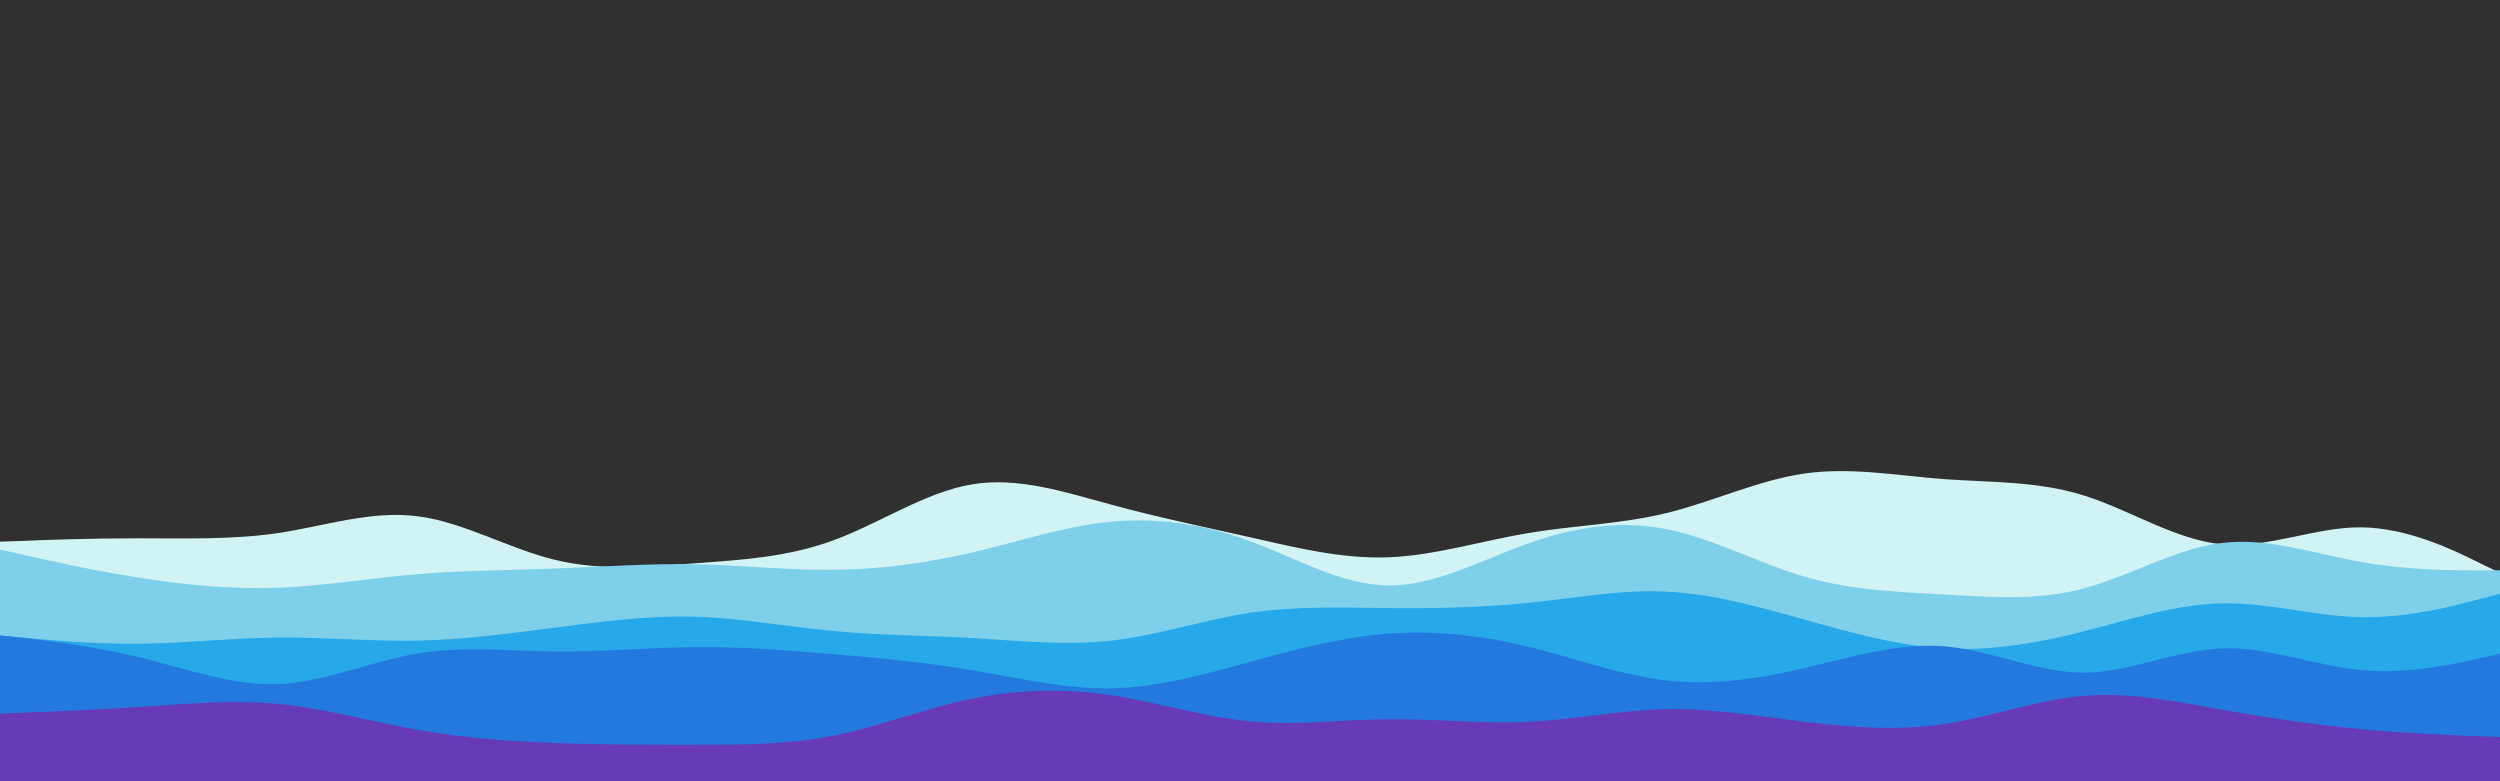 <svg id="visual" viewBox="0 0 960 300" width="960" height="300" xmlns="http://www.w3.org/2000/svg" xmlns:xlink="http://www.w3.org/1999/xlink" version="1.1"><rect x="0" y="0" width="960" height="300" fill="#303030"></rect><path d="M0 208L8.8 207.7C17.7 207.3 35.3 206.7 53.2 206.7C71 206.7 89 207.3 106.8 204.7C124.7 202 142.3 196 160 198.2C177.7 200.3 195.3 210.7 213.2 215C231 219.3 249 217.7 266.8 216.3C284.7 215 302.3 214 320 207.5C337.7 201 355.3 189 373.2 186C391 183 409 189 426.8 193.8C444.7 198.7 462.3 202.3 480 206.3C497.7 210.3 515.3 214.7 533.2 214C551 213.3 569 207.7 586.8 204.7C604.7 201.7 622.3 201.3 640 197C657.7 192.7 675.3 184.3 693.2 181.8C711 179.3 729 182.7 746.8 184C764.7 185.3 782.3 184.7 800 190.2C817.7 195.7 835.3 207.3 853.2 209C871 210.7 889 202.3 906.8 202.5C924.7 202.7 942.3 211.3 951.2 215.7L960 220L960 301L951.2 301C942.3 301 924.7 301 906.8 301C889 301 871 301 853.2 301C835.3 301 817.7 301 800 301C782.3 301 764.7 301 746.8 301C729 301 711 301 693.2 301C675.3 301 657.7 301 640 301C622.3 301 604.7 301 586.8 301C569 301 551 301 533.2 301C515.3 301 497.7 301 480 301C462.3 301 444.7 301 426.8 301C409 301 391 301 373.2 301C355.3 301 337.7 301 320 301C302.3 301 284.7 301 266.8 301C249 301 231 301 213.2 301C195.3 301 177.7 301 160 301C142.3 301 124.7 301 106.8 301C89 301 71 301 53.2 301C35.3 301 17.7 301 8.8 301L0 301Z" fill="#d1f3f4"></path><path d="M0 211L8.8 213C17.7 215 35.3 219 53.2 221.8C71 224.7 89 226.3 106.8 225.7C124.7 225 142.3 222 160 220.5C177.7 219 195.3 219 213.2 218.3C231 217.7 249 216.3 266.8 216.7C284.7 217 302.3 219 320 218.8C337.7 218.7 355.3 216.3 373.2 212.2C391 208 409 202 426.8 200.3C444.7 198.7 462.3 201.3 480 207.8C497.7 214.3 515.3 224.7 533.2 224.8C551 225 569 215 586.8 208.7C604.7 202.3 622.3 199.7 640 203.2C657.7 206.7 675.3 216.3 693.2 221.5C711 226.7 729 227.3 746.8 228.3C764.7 229.3 782.3 230.7 800 226C817.7 221.3 835.3 210.7 853.2 208.5C871 206.3 889 212.7 906.8 215.8C924.7 219 942.3 219 951.2 219L960 219L960 301L951.2 301C942.3 301 924.7 301 906.8 301C889 301 871 301 853.2 301C835.3 301 817.7 301 800 301C782.3 301 764.7 301 746.8 301C729 301 711 301 693.2 301C675.3 301 657.7 301 640 301C622.3 301 604.7 301 586.8 301C569 301 551 301 533.2 301C515.3 301 497.7 301 480 301C462.3 301 444.7 301 426.8 301C409 301 391 301 373.2 301C355.3 301 337.7 301 320 301C302.3 301 284.7 301 266.8 301C249 301 231 301 213.2 301C195.3 301 177.7 301 160 301C142.3 301 124.7 301 106.8 301C89 301 71 301 53.2 301C35.3 301 17.7 301 8.8 301L0 301Z" fill="#7ed0ea"></path><path d="M0 244L8.8 244.8C17.7 245.7 35.3 247.3 53.2 247.2C71 247 89 245 106.8 244.8C124.7 244.7 142.3 246.3 160 246C177.7 245.7 195.3 243.3 213.2 241C231 238.7 249 236.3 266.8 236.8C284.7 237.3 302.3 240.7 320 242.3C337.7 244 355.3 244 373.2 245C391 246 409 248 426.8 246C444.7 244 462.3 238 480 235.3C497.7 232.7 515.3 233.3 533.2 233.5C551 233.7 569 233.3 586.8 231.5C604.7 229.7 622.3 226.3 640 227.2C657.7 228 675.3 233 693.2 238C711 243 729 248 746.8 249C764.7 250 782.3 247 800 242.5C817.7 238 835.3 232 853.2 231.7C871 231.3 889 236.7 906.8 237C924.7 237.3 942.3 232.7 951.2 230.3L960 228L960 301L951.2 301C942.3 301 924.7 301 906.8 301C889 301 871 301 853.2 301C835.3 301 817.7 301 800 301C782.3 301 764.7 301 746.8 301C729 301 711 301 693.2 301C675.3 301 657.7 301 640 301C622.3 301 604.7 301 586.8 301C569 301 551 301 533.2 301C515.3 301 497.7 301 480 301C462.3 301 444.7 301 426.8 301C409 301 391 301 373.2 301C355.3 301 337.7 301 320 301C302.3 301 284.7 301 266.8 301C249 301 231 301 213.2 301C195.3 301 177.7 301 160 301C142.3 301 124.7 301 106.8 301C89 301 71 301 53.2 301C35.3 301 17.7 301 8.8 301L0 301Z" fill="#26a8e9"></path><path d="M0 244L8.8 245C17.7 246 35.3 248 53.2 252.3C71 256.7 89 263.3 106.8 262.7C124.7 262 142.3 254 160 251C177.7 248 195.3 250 213.2 250.2C231 250.3 249 248.7 266.8 248.5C284.7 248.3 302.3 249.7 320 251.2C337.7 252.7 355.3 254.3 373.2 257.3C391 260.3 409 264.7 426.8 264.3C444.7 264 462.3 259 480 254.2C497.7 249.3 515.3 244.7 533.2 243.3C551 242 569 244 586.8 248.3C604.7 252.7 622.3 259.3 640 261.3C657.7 263.3 675.3 260.7 693.2 256.5C711 252.3 729 246.7 746.8 248.2C764.7 249.7 782.3 258.3 800 258.3C817.7 258.3 835.3 249.7 853.2 249C871 248.3 889 255.7 906.8 257.3C924.7 259 942.3 255 951.2 253L960 251L960 301L951.2 301C942.3 301 924.7 301 906.8 301C889 301 871 301 853.2 301C835.3 301 817.7 301 800 301C782.3 301 764.7 301 746.8 301C729 301 711 301 693.2 301C675.3 301 657.7 301 640 301C622.3 301 604.7 301 586.8 301C569 301 551 301 533.2 301C515.3 301 497.7 301 480 301C462.3 301 444.7 301 426.8 301C409 301 391 301 373.2 301C355.3 301 337.7 301 320 301C302.3 301 284.7 301 266.8 301C249 301 231 301 213.2 301C195.3 301 177.7 301 160 301C142.3 301 124.7 301 106.8 301C89 301 71 301 53.2 301C35.3 301 17.7 301 8.8 301L0 301Z" fill="#2479de"></path><path d="M0 274L8.8 273.7C17.7 273.3 35.3 272.7 53.2 271.5C71 270.3 89 268.7 106.8 270.3C124.7 272 142.3 277 160 280.2C177.7 283.3 195.3 284.7 213.2 285.3C231 286 249 286 266.8 286C284.7 286 302.3 286 320 282.5C337.7 279 355.3 272 373.2 268.3C391 264.7 409 264.3 426.8 267C444.7 269.7 462.3 275.3 480 277C497.7 278.7 515.3 276.3 533.2 276.2C551 276 569 278 586.8 277.2C604.7 276.3 622.3 272.7 640 272.3C657.7 272 675.3 275 693.2 277.2C711 279.3 729 280.7 746.8 278C764.7 275.3 782.3 268.7 800 267.2C817.7 265.7 835.3 269.3 853.2 272.5C871 275.7 889 278.3 906.8 280C924.7 281.7 942.3 282.3 951.2 282.7L960 283L960 301L951.2 301C942.3 301 924.7 301 906.8 301C889 301 871 301 853.2 301C835.3 301 817.7 301 800 301C782.3 301 764.7 301 746.8 301C729 301 711 301 693.2 301C675.3 301 657.7 301 640 301C622.3 301 604.7 301 586.8 301C569 301 551 301 533.2 301C515.3 301 497.7 301 480 301C462.3 301 444.7 301 426.8 301C409 301 391 301 373.2 301C355.3 301 337.7 301 320 301C302.3 301 284.7 301 266.8 301C249 301 231 301 213.2 301C195.3 301 177.7 301 160 301C142.3 301 124.7 301 106.8 301C89 301 71 301 53.2 301C35.3 301 17.7 301 8.8 301L0 301Z" fill="#673ab7"></path></svg>